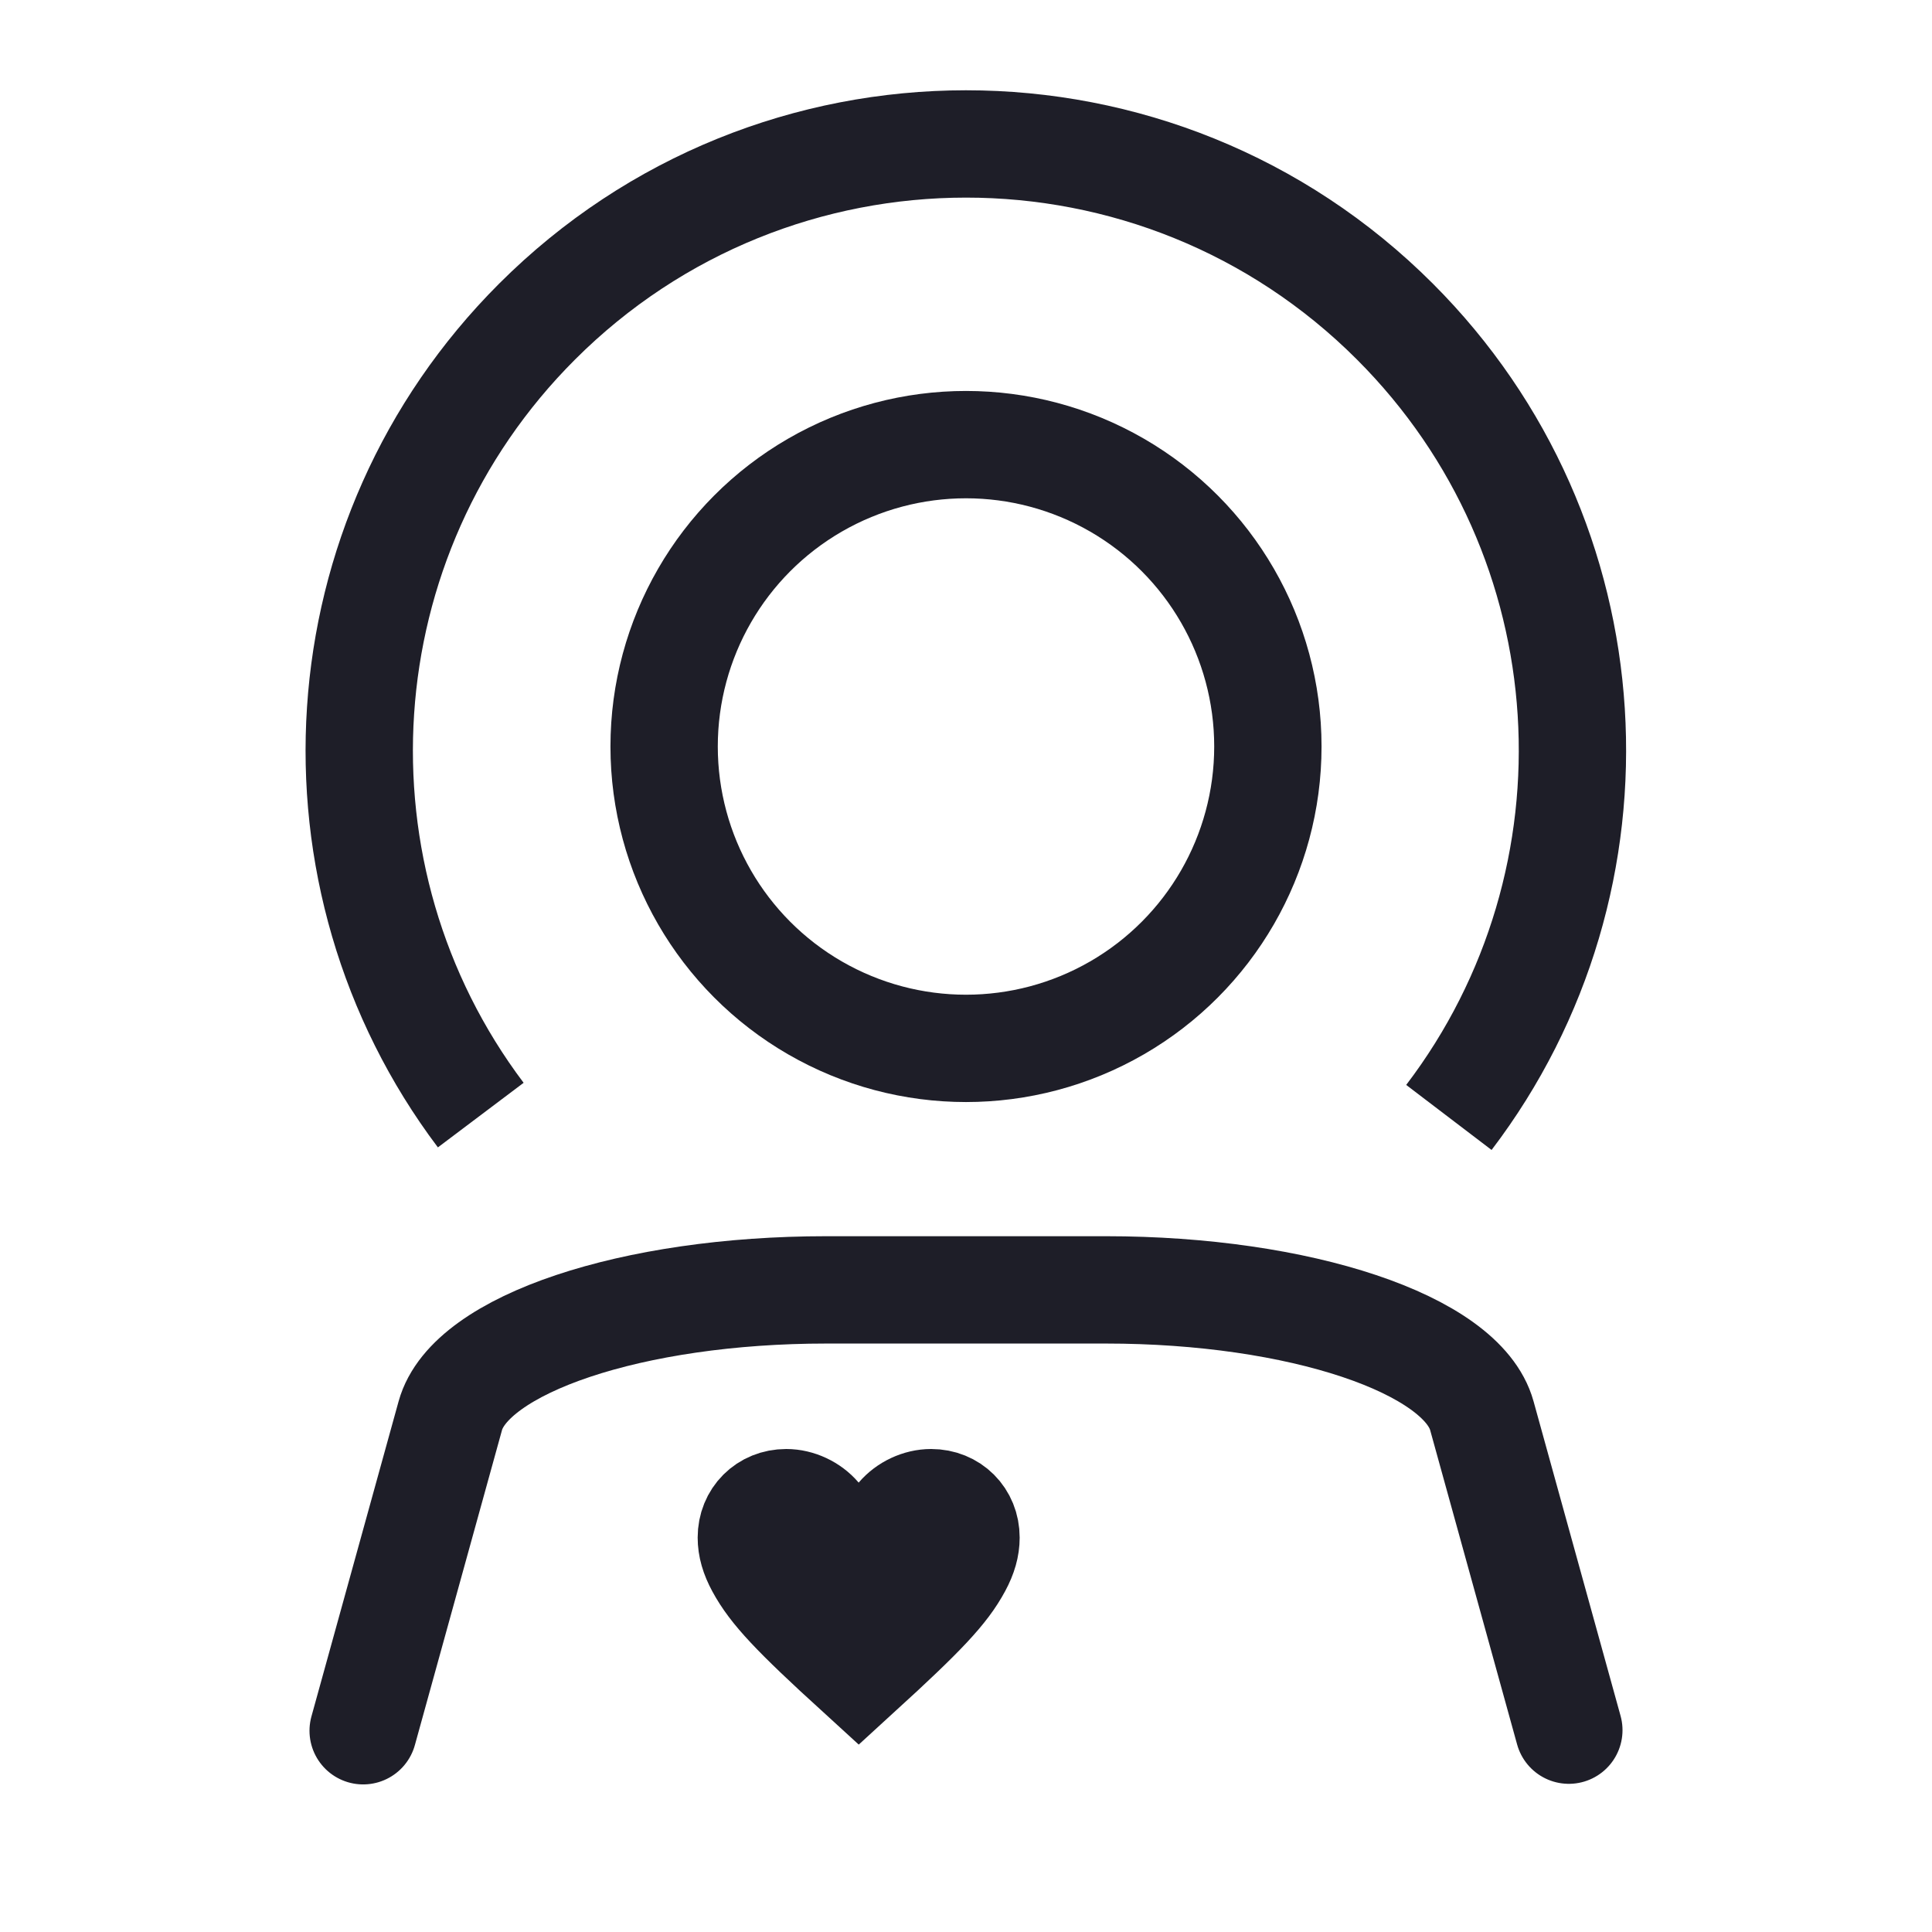 <?xml version="1.0" encoding="UTF-8"?>
<svg width="36px" height="36px" viewBox="0 0 36 36" version="1.1" xmlns="http://www.w3.org/2000/svg" xmlns:xlink="http://www.w3.org/1999/xlink">
    <!-- Generator: Sketch 56.3 (81716) - https://sketch.com -->
    <title>Icon/Emotional Health</title>
    <desc>Created with Sketch.</desc>
    <g id="Icon/Emotional-Health" stroke="none" stroke-width="1" fill="none" fill-rule="evenodd">
        <circle id="Oval" stroke="#1E1E28" stroke-width="2" fill-rule="nonzero" cx="18" cy="13.91" r="5.625"></circle>
        <path d="M6.767,32.25 L8.391,26.379 C8.76,25.047 11.785,24.035 15.396,24.035 L20.607,24.035 C24.218,24.035 27.243,25.047 27.612,26.379 L29.233,32.239" id="Rectangle" stroke="#1E1E28" stroke-width="2" stroke-linecap="round" fill-rule="nonzero"></path>
        <path d="M19.475,25.16 C24.995,24.413 29.25,19.684 29.25,13.961 C29.25,7.72 24.188,2.66 17.945,2.66 C12.24,2.66 7.522,6.884 6.75,12.373" id="Oval" stroke="#1E1E28" stroke-width="2" transform="translate(18, 13.91) rotate(-45) translate(-18, -13.91) "></path>
        <path d="M16.001,31.154 C17.203,30.056 17.604,29.631 17.85,29.173 C17.955,28.978 18,28.813 18,28.65 C18,28.278 17.722,28 17.35,28 C17.132,28 16.905,28.106 16.761,28.275 L16,29.169 L15.239,28.275 C15.095,28.106 14.868,28 14.65,28 C14.278,28 14,28.278 14,28.65 C14,28.814 14.046,28.979 14.152,29.176 C14.399,29.633 14.803,30.061 16.001,31.154 Z" id="Shape" stroke="#1E1E28" stroke-width="2" fill-rule="nonzero"></path>
    </g>
</svg>